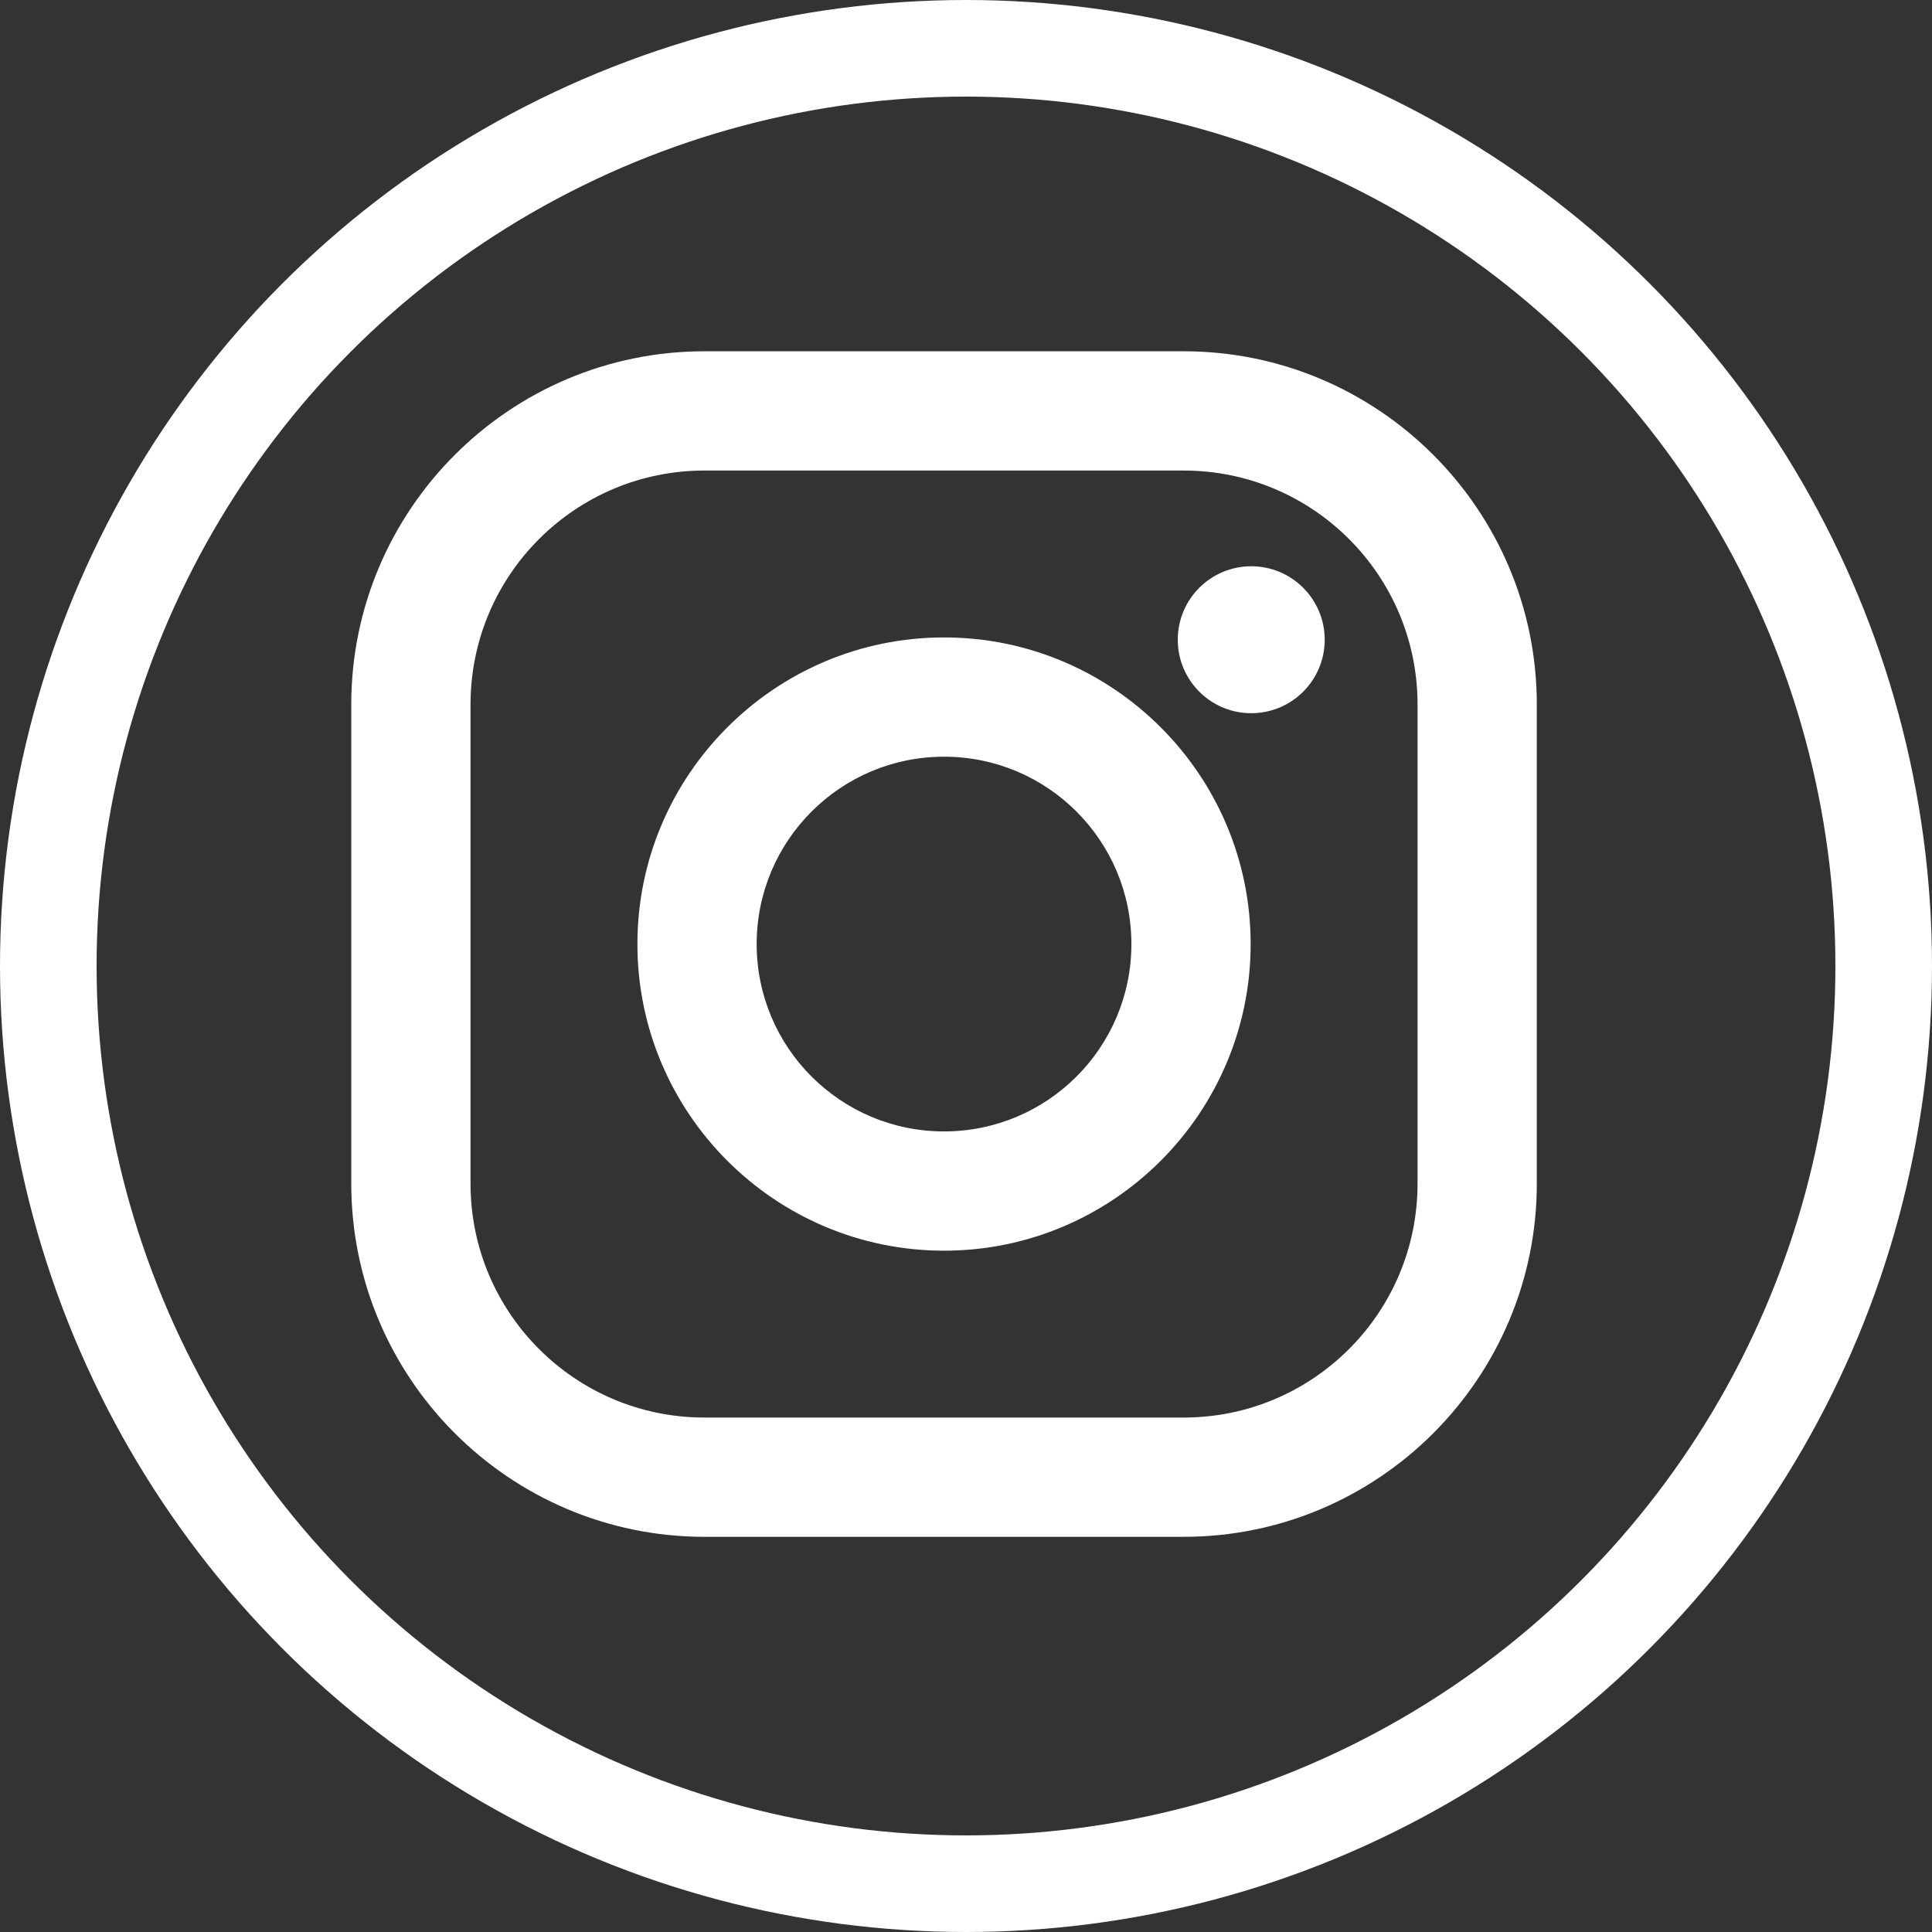 <svg width="200" height="200" viewBox="0 0 200 200" version="1.1" xmlns="http://www.w3.org/2000/svg" xmlns:xlink="http://www.w3.org/1999/xlink">
<rect x="0" y="0" width="200" height="200" fill="#333333" stroke="none"/>
<g id="Canvas" fill="none">
<g id="instagram2" clip-path="url(#clip0)">
<g id="Group 6">
<g id="instagram">
<g id="Group">
<path id="Vector" d="M 86.166 0L 36.561 0C 16.401 0 0 16.401 0 36.561L 0 86.166C 0 106.326 16.401 122.727 36.561 122.727L 86.166 122.727C 106.326 122.727 122.727 106.326 122.727 86.166L 122.727 36.561C 122.727 16.401 106.326 0 86.166 0ZM 110.381 86.166C 110.381 99.54 99.54 110.381 86.166 110.381L 36.561 110.381C 23.188 110.381 12.346 99.54 12.346 86.166L 12.346 36.561C 12.346 23.188 23.188 12.346 36.561 12.346L 86.166 12.346C 99.54 12.346 110.381 23.188 110.381 36.561L 110.381 86.166Z" transform="translate(36.363 36.364)" fill="white"/>
<path id="Vector_2" d="M 31.742 0C 14.239 0 0 14.239 0 31.741C 0 49.244 14.239 63.483 31.742 63.483C 49.244 63.483 63.483 49.244 63.483 31.741C 63.483 14.239 49.244 0 31.742 0ZM 31.742 51.137C 21.03 51.137 12.346 42.453 12.346 31.742C 12.346 21.03 21.03 12.346 31.742 12.346C 42.453 12.346 51.137 21.03 51.137 31.742C 51.137 42.453 42.453 51.137 31.742 51.137Z" transform="translate(65.984 65.987)" fill="white"/>
<path id="Vector_3" d="M 7.606 15.212C 11.807 15.212 15.212 11.807 15.212 7.606C 15.212 3.405 11.807 0 7.606 0C 3.405 0 0 3.405 0 7.606C 0 11.807 3.405 15.212 7.606 15.212Z" transform="translate(121.922 58.619)" fill="white"/>
</g>
</g>
<circle id="Ellipse" cx="100" cy="100" r="95" stroke="white" stroke-width="10"/>
</g>
</g>
</g>
<defs>
<clipPath id="clip0">
<rect width="200" height="200" fill="white"/>
</clipPath>
</defs>
</svg>
